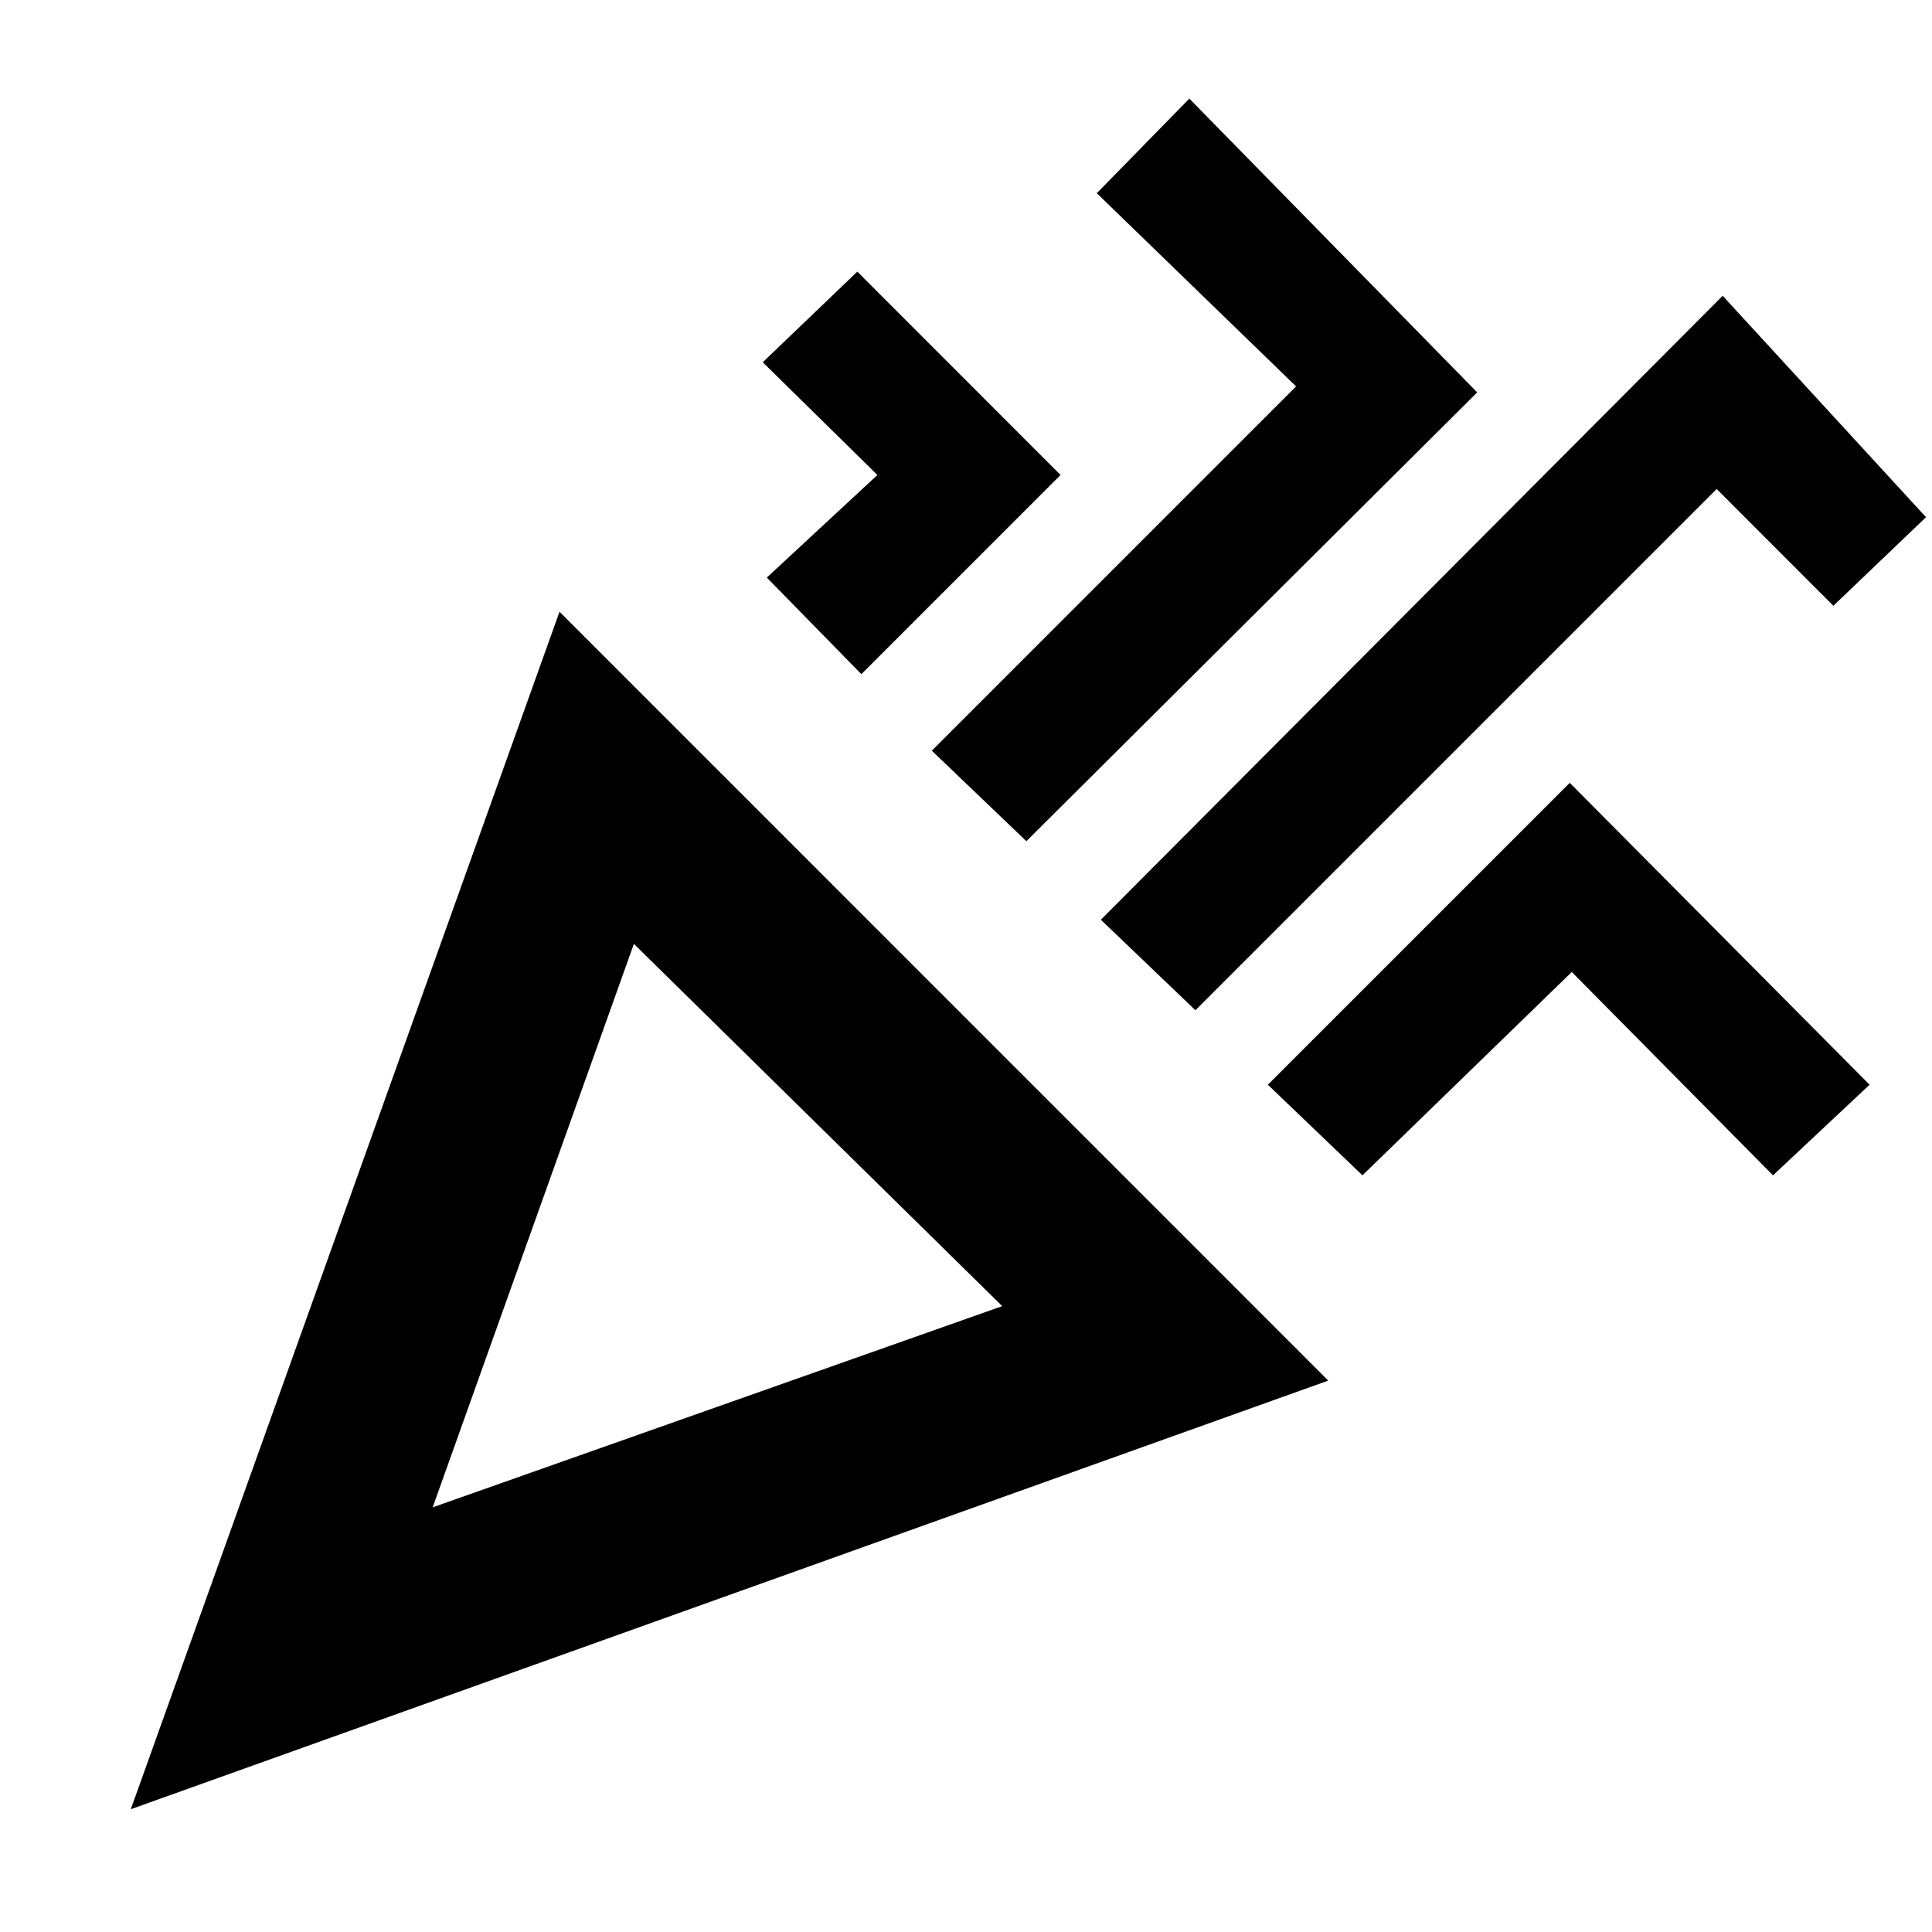 <svg xmlns="http://www.w3.org/2000/svg" height="20" width="20"><path d="M1.354 18.729 5.792 6.333 13.75 14.292ZM4.479 15.604 10.375 13.521 6.562 9.771ZM12.375 10.458 11.396 9.521 17.833 3.062 19.938 5.354 18.979 6.271 17.771 5.062ZM8.917 6.979 7.938 5.979 9.083 4.917 7.896 3.75 8.875 2.812 10.979 4.917ZM10.625 8.708 9.646 7.771 13.417 4 11.354 2 12.312 1.021 15.292 4.062ZM14.104 12.167 13.125 11.229 16.25 8.104 19.354 11.229 18.354 12.167 16.271 10.062ZM4.479 15.604Z"/></svg>